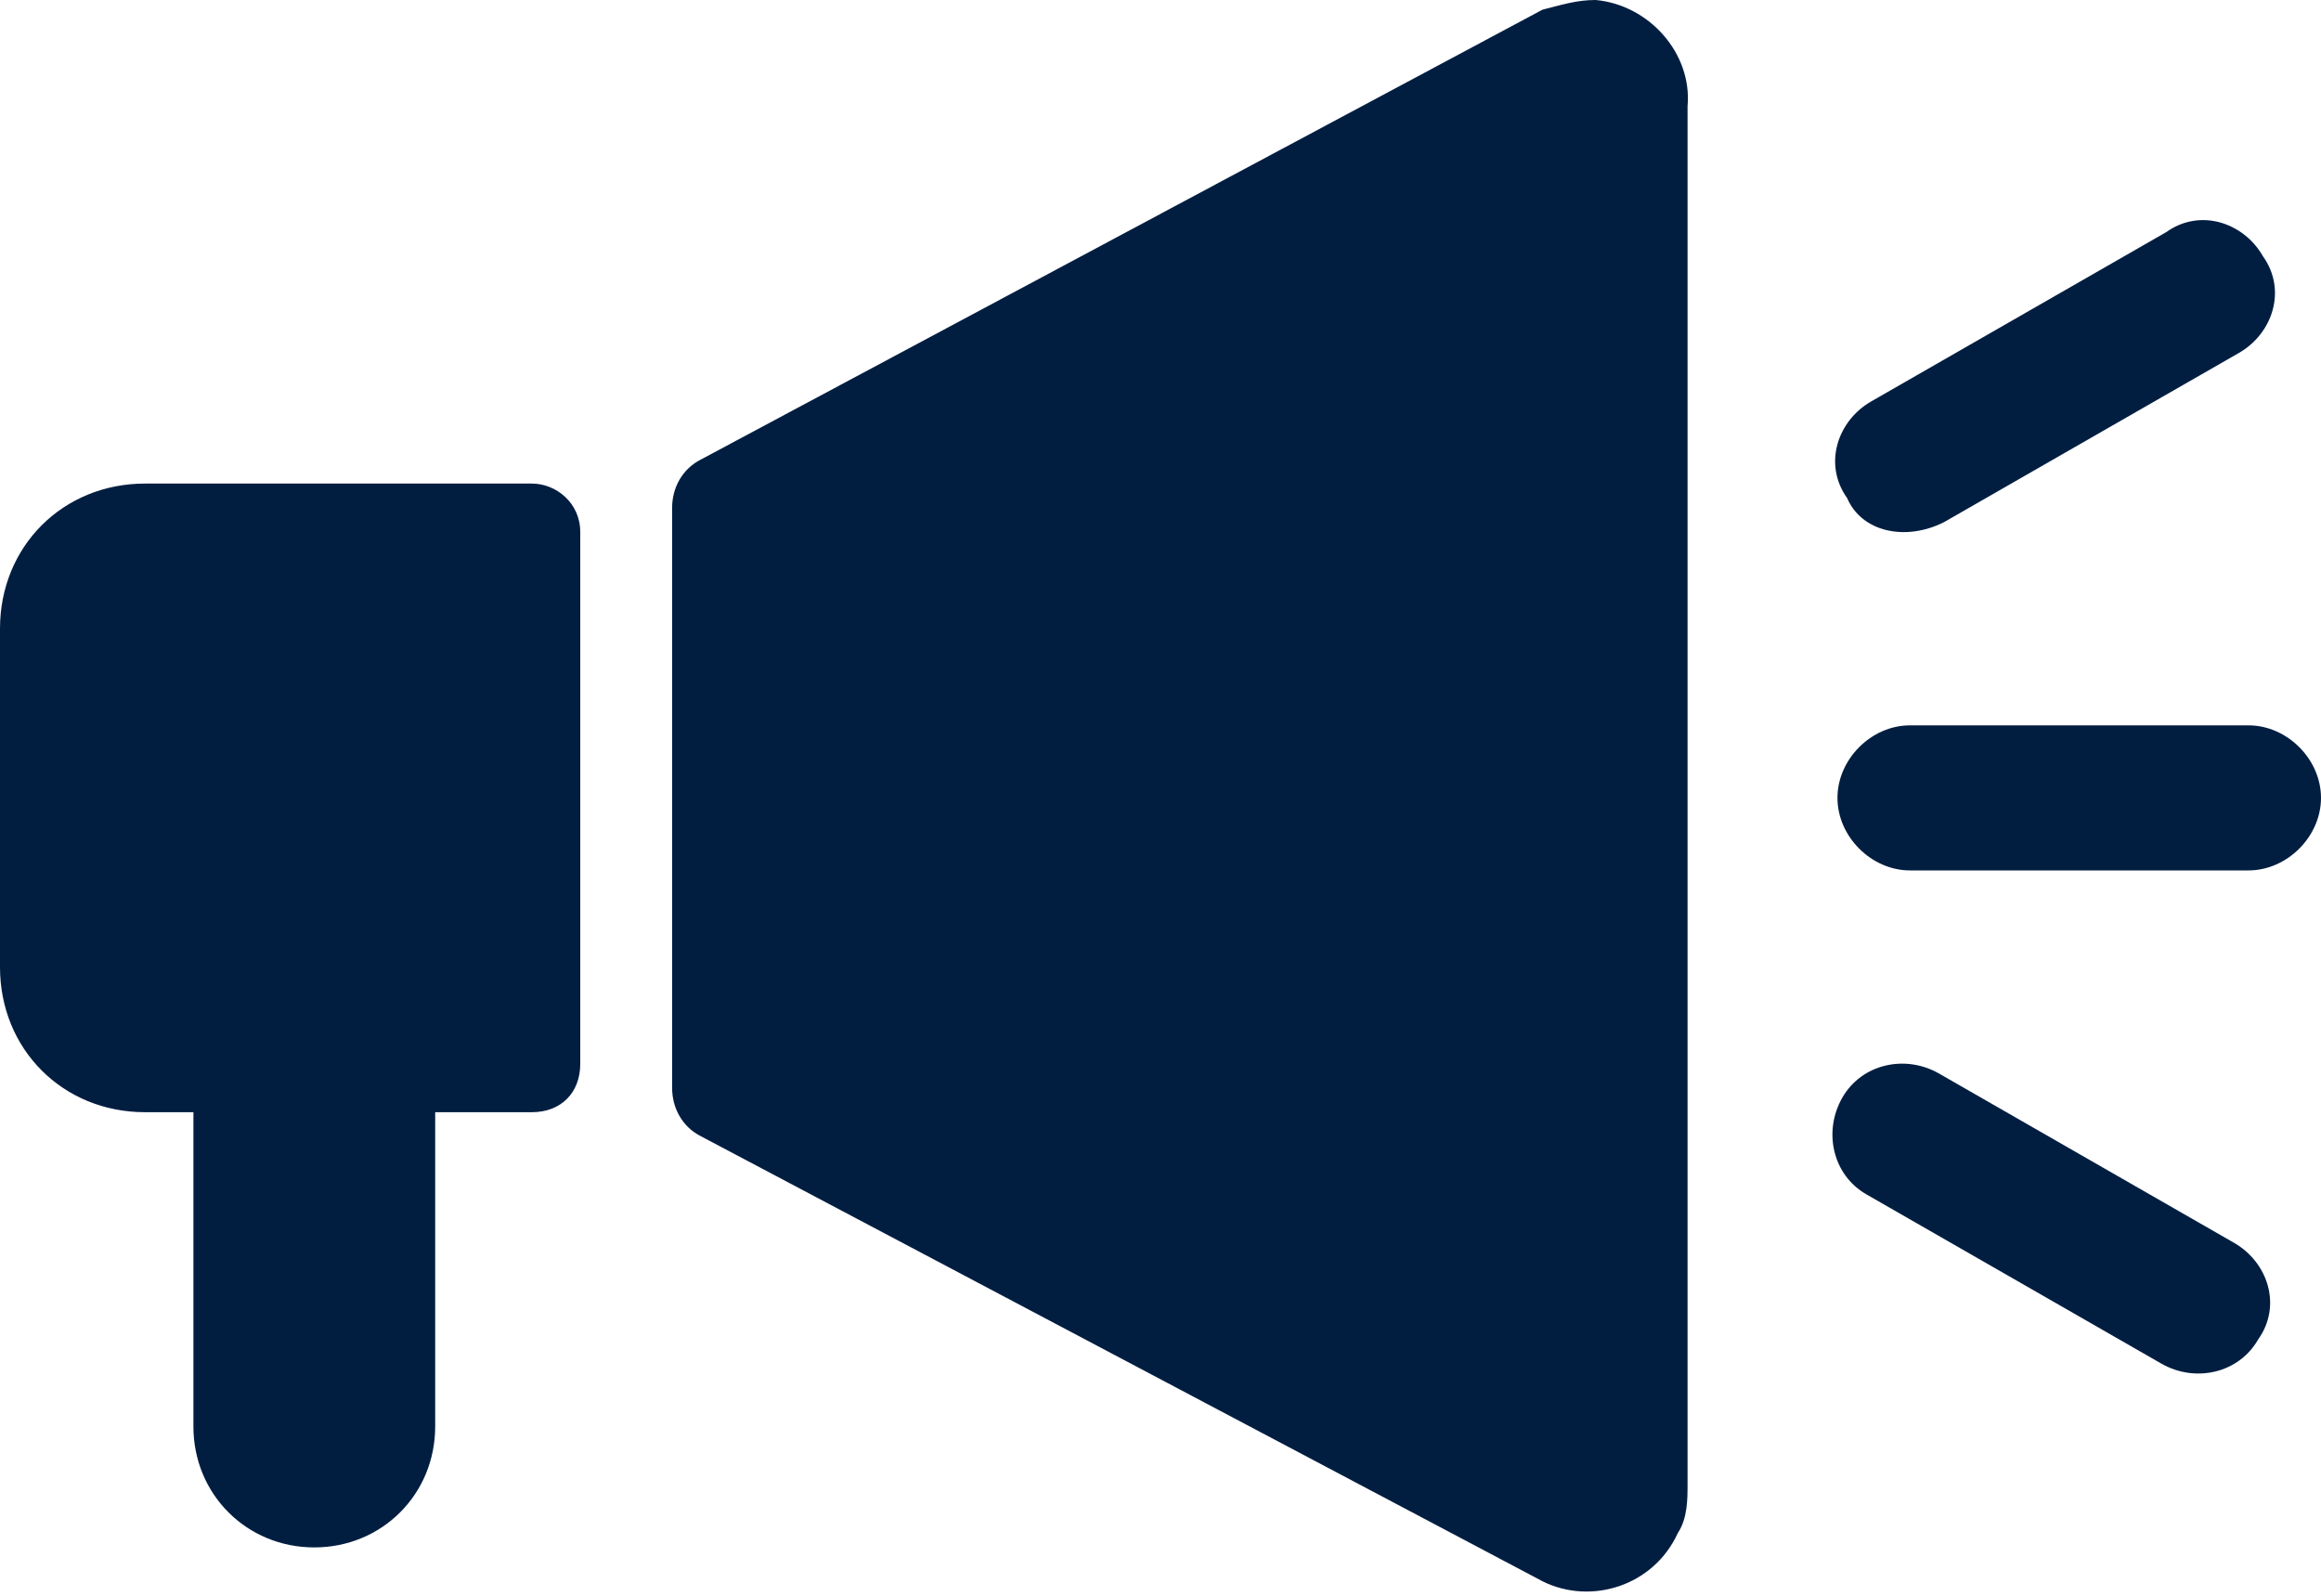 <?xml version="1.0" encoding="utf-8"?>
<!-- Generator: Adobe Illustrator 25.0.0, SVG Export Plug-In . SVG Version: 6.00 Build 0)  -->
<svg version="1.1" id="Layer_1" xmlns="http://www.w3.org/2000/svg" xmlns:xlink="http://www.w3.org/1999/xlink" x="0px" y="0px"
	 viewBox="0 0 48 33" style="enable-background:new 0 0 48 33;" xml:space="preserve">
<style type="text/css">
	.st0{fill:#011E41;}
</style>
<g id="Layer_2_1_">
	<g id="Icons">
		<path class="st0" d="M31.9,0.2L14.5,9.5c-0.4,0.2-0.6,0.6-0.6,1v12c0,0.4,0.2,0.8,0.6,1l17.4,9.2c1,0.5,2.3,0.1,2.8-1
			c0.2-0.3,0.2-0.7,0.2-1V2.2C35,1.1,34.1,0.1,33,0C32.6,0,32.3,0.1,31.9,0.2z"/>
		<path class="st0" d="M11,10H3c-1.7,0-3,1.3-3,3v7c0,1.7,1.3,3,3,3h1v6.5C4,30.9,5.1,32,6.5,32S9,30.9,9,29.5V23h2c0.6,0,1-0.4,1-1
			V11C12,10.4,11.5,10,11,10z"/>
		<path class="st0" d="M46.5,15h-7c-0.8,0-1.5,0.7-1.5,1.5s0.7,1.5,1.5,1.5h7c0.8,0,1.5-0.7,1.5-1.5S47.3,15,46.5,15z"/>
		<path class="st0" d="M40.2,10.8l6.1-3.5c0.7-0.4,1-1.3,0.5-2c-0.4-0.7-1.3-1-2-0.5l0,0l-6.1,3.5c-0.7,0.4-1,1.3-0.5,2
			C38.5,11,39.4,11.2,40.2,10.8z"/>
		<path class="st0" d="M46.2,25.7l-6.1-3.5c-0.7-0.4-1.6-0.2-2,0.5c-0.4,0.7-0.2,1.6,0.5,2l6.1,3.5c0.7,0.4,1.6,0.2,2-0.5
			C47.2,27,46.9,26.1,46.2,25.7z"/>
	</g>
</g>
</svg>
